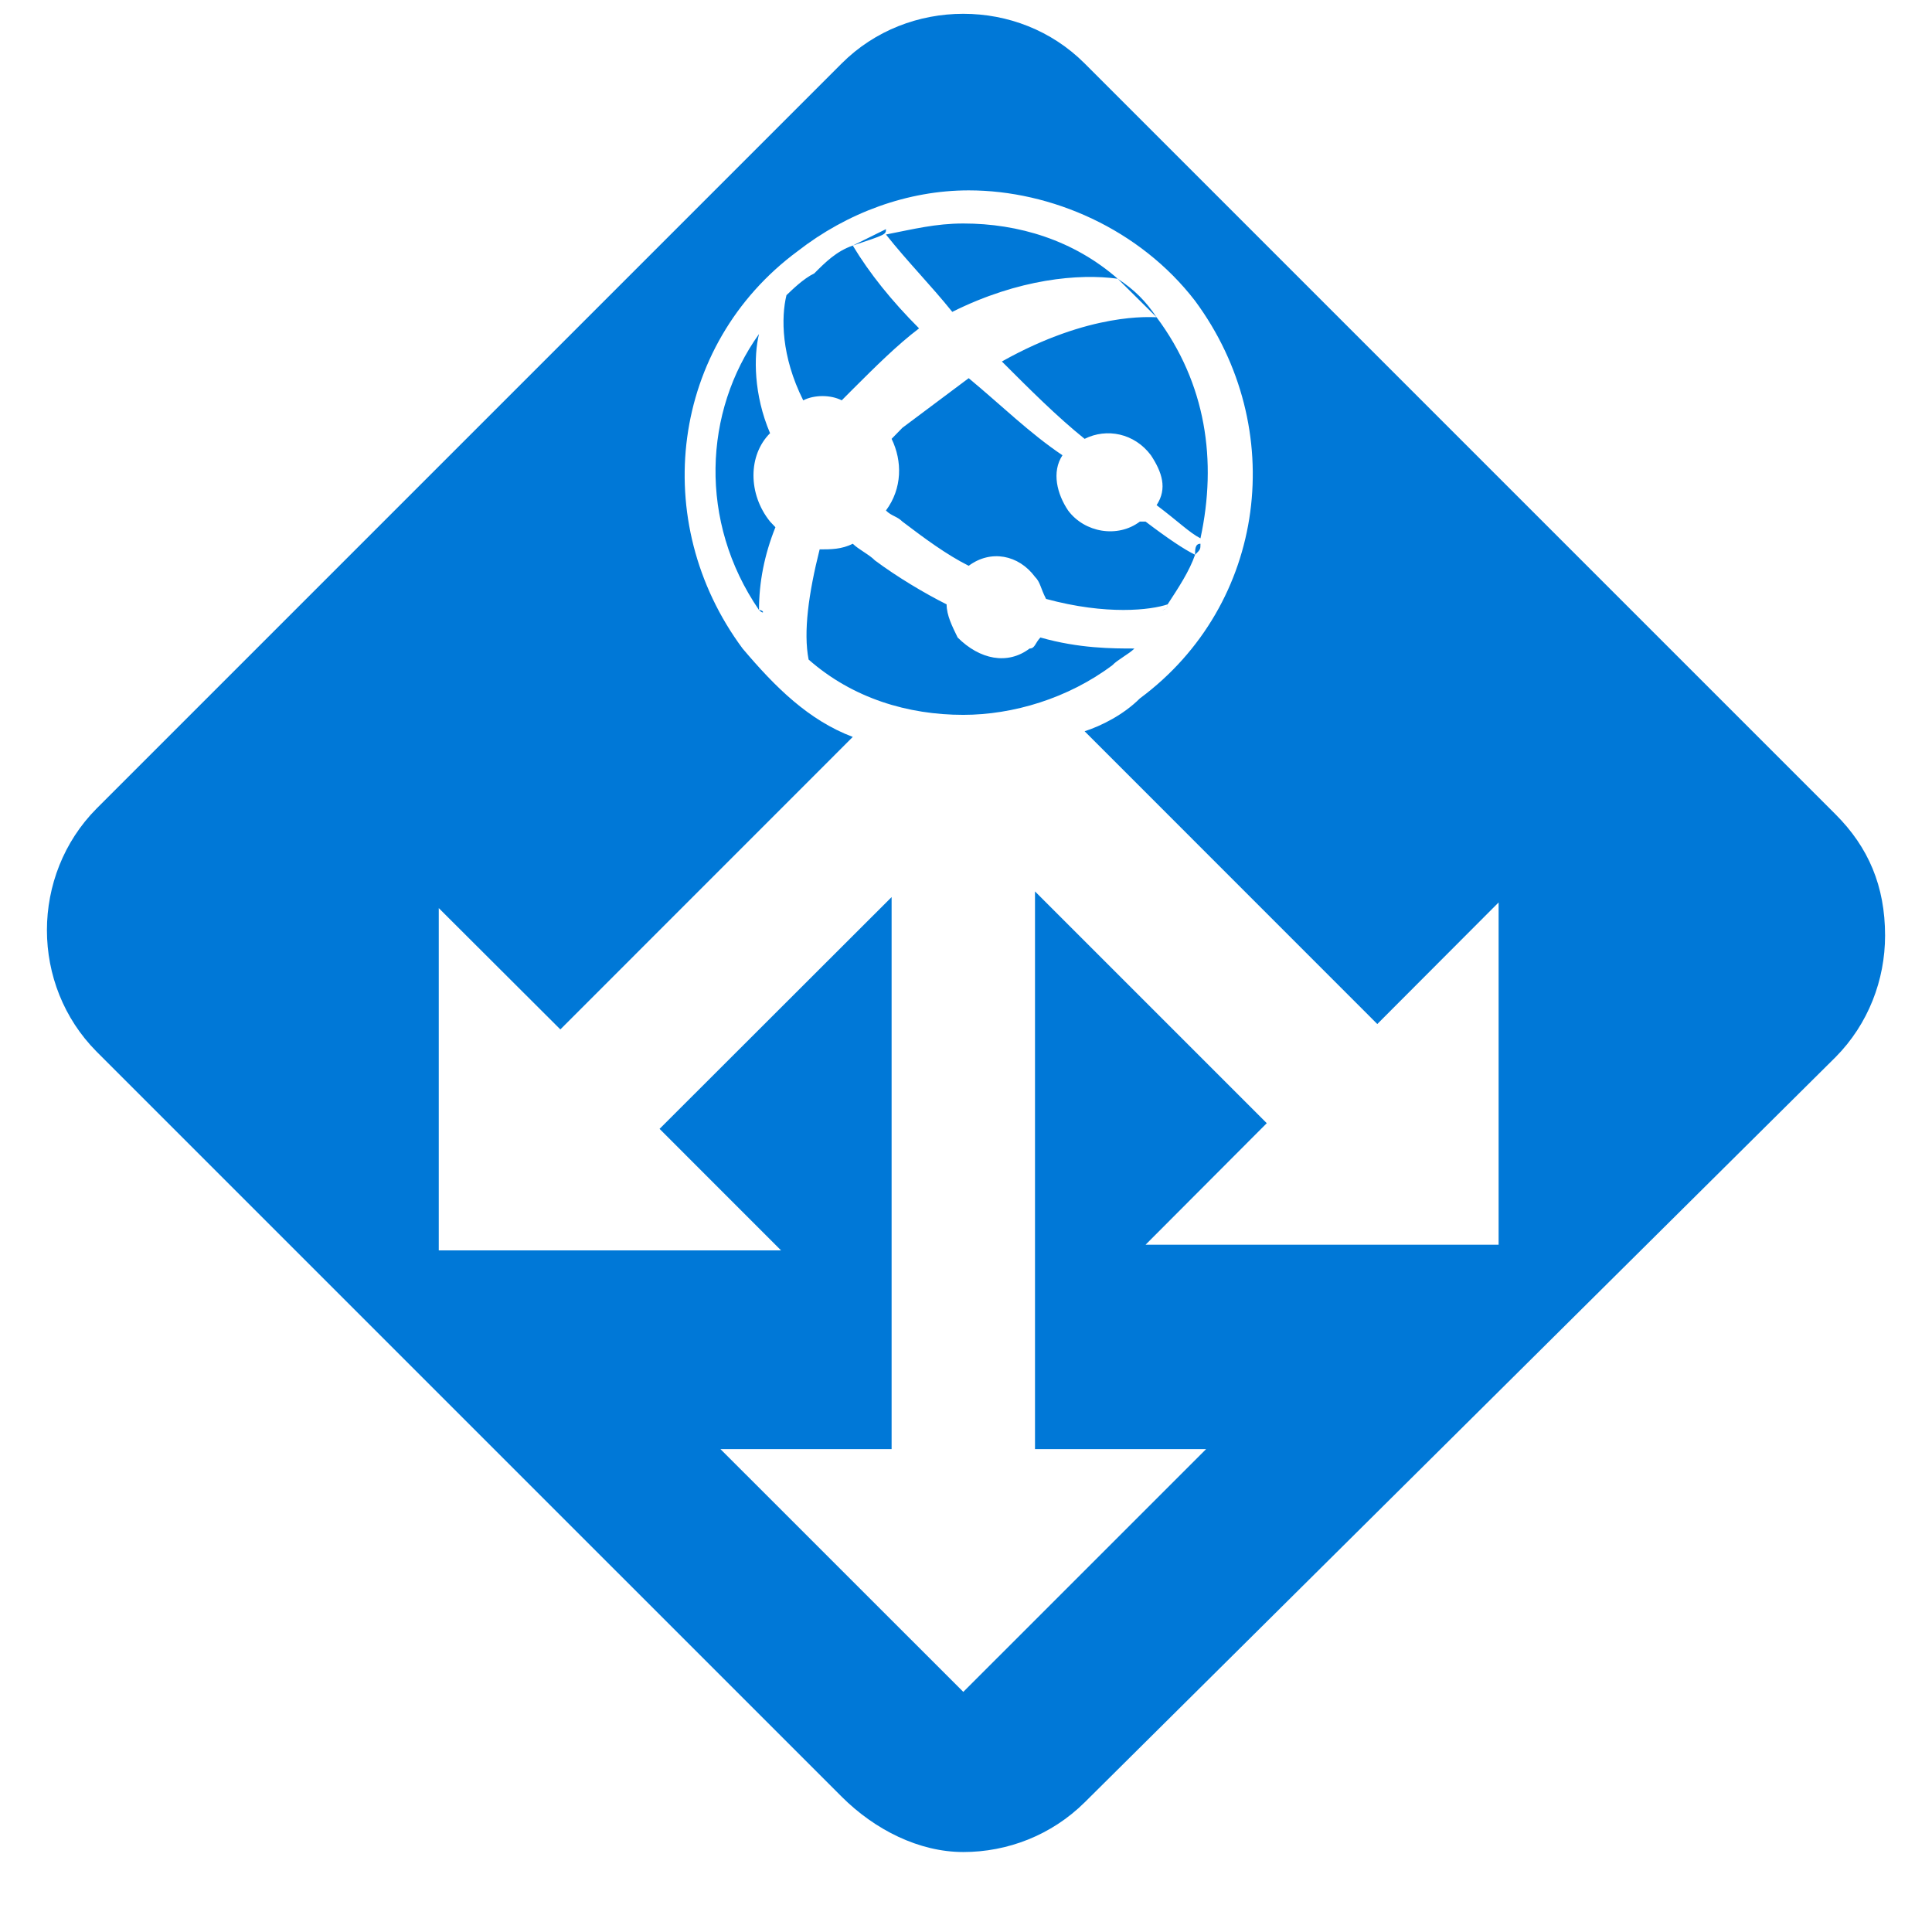<?xml version="1.0" encoding="UTF-8" standalone="no"?>
<svg
   xmlns:dc="http://purl.org/dc/elements/1.1/"
   xmlns:cc="http://creativecommons.org/ns#"
   xmlns:rdf="http://www.w3.org/1999/02/22-rdf-syntax-ns#"
   xmlns:svg="http://www.w3.org/2000/svg"
   xmlns="http://www.w3.org/2000/svg"
   viewBox="0 0 35 35"
   height="35"
   width="35"
   xml:space="preserve"
   version="1.1"
   id="svg2"><defs
     id="defs6" /><g
     transform="matrix(1.25,0,0,-1.25,0,35)"
     id="g10"><g
       transform="scale(0.1,0.1)"
       id="g12"><path
         id="path14"
         style="fill:#0078d7;fill-opacity:1;fill-rule:nonzero;stroke:none"
         d="m 215.59,99.602 -49.57,0 17.57,17.617 -33.59,33.59 0,-80.821 24.801,0 -35.192,-35.188 -35.199,35.188 24.809,0 0,80 -33.629,-33.59 17.609,-17.617 -49.609,0 0,49.61 17.621,-17.582 42.379,42.39 c -6.399,2.422 -11.211,7.18 -15.969,12.813 -13.64,18.398 -10.43,43.976 7.969,57.578 7.219,5.621 16.012,8.82 24.801,8.82 11.988,0 24.808,-5.621 32.808,-16.012 13.602,-18.398 10.391,-43.988 -8,-57.617 -2.39,-2.383 -5.59,-3.98 -8.008,-4.761 l 42.418,-42.43 17.582,17.621 0,-49.609 -1.601,0 z M 139.609,11.59 c 6.411,0 12.77,2.43 17.582,7.191 L 266.02,126.789 c 4.761,4.801 7.179,11.211 7.179,17.621 0,7.18 -2.418,12.809 -7.179,17.57 L 157.191,270.809 c -4.812,4.812 -11.171,7.191 -17.582,7.191 -6.41,0 -12.808,-2.379 -17.621,-7.191 L 13.98,162.801 C 9.219,158 6.801,151.59 6.801,145.191 c 0,-6.41 2.418,-12.781 7.18,-17.582 L 121.988,19.602 c 4.813,-4.801 11.211,-8.012 17.621,-8.012 z M 117.191,184.41 c 6.399,-5.629 14.411,-8.012 22.418,-8.012 7.192,0 15.192,2.383 21.602,7.192 0.777,0.82 2.379,1.601 3.199,2.422 -3.199,0 -8,0 -13.629,1.597 -0.781,-0.82 -0.781,-1.597 -1.562,-1.597 -3.199,-2.422 -7.231,-1.602 -10.43,1.597 -0.777,1.602 -1.598,3.2 -1.598,4.801 -3.211,1.61 -7.191,3.988 -10.39,6.371 -0.781,0.821 -2.391,1.598 -3.211,2.418 -1.602,-0.82 -3.199,-0.82 -4.801,-0.82 -1.598,-6.359 -2.379,-11.988 -1.598,-15.969 z m 0,0 c -0.781,0 -0.781,0 0,0 -0.781,0 -0.781,0 0,0 z M 110,191.59 c 0.781,-0.781 0.781,0 0,0 z m 0,0 c 0,4.031 0.781,8.012 2.379,12 l -0.777,0.82 c -3.204,3.981 -3.204,9.61 0,12.809 -2.383,5.582 -2.383,11.172 -1.602,14.371 -8.012,-11.211 -8.789,-27.18 0,-40 z m 3.98,45.629 c -0.781,-3.199 -0.781,-8.828 2.43,-15.239 1.602,0.821 3.981,0.821 5.578,0 l 1.602,1.61 c 3.211,3.199 6.41,6.398 9.609,8.82 -3.98,3.988 -7.179,7.969 -9.609,12 -2.379,-0.82 -3.981,-2.43 -5.578,-4.031 -1.602,-0.777 -3.211,-2.379 -4.032,-3.16 z m 9.61,7.191 c 4.808,1.602 4.808,1.602 4.808,2.379 l -4.808,-2.379 z m 4.808,1.602 c 3.204,-4.032 6.403,-7.231 9.614,-11.211 9.609,4.801 18.398,5.578 23.976,4.801 -6.398,5.589 -14.367,8.007 -22.379,8.007 -4.019,0 -7.23,-0.82 -11.211,-1.597 z m 33.59,-6.41 5.633,-5.582 c -1.601,2.378 -3.211,3.98 -5.633,5.582 z m 5.633,-5.582 c -0.82,0 -9.609,0.781 -22.422,-6.411 4.02,-4.019 8,-8.007 11.992,-11.211 3.2,1.602 7.219,0.821 9.61,-2.378 1.597,-2.43 2.418,-4.809 0.82,-7.231 3.16,-2.379 4.758,-3.988 6.359,-4.809 2.43,11.219 0.821,22.43 -6.359,32.04 z m 6.359,-31.219 c 0,-0.821 0,0 0,0 z m 0,-1.602 c 0,-0.82 0,-0.82 -0.781,-1.597 0,0.777 0,1.597 0.781,1.597 z m -0.781,-1.597 c -1.597,0.777 -3.98,2.378 -7.179,4.808 l -0.821,0 c -3.211,-2.43 -8.008,-1.609 -10.398,1.602 -1.602,2.379 -2.422,5.578 -0.821,8.008 -4.761,3.199 -8.781,7.179 -13.589,11.171 l -9.61,-7.191 -1.562,-1.602 c 1.562,-3.199 1.562,-7.187 -0.821,-10.386 0.821,-0.821 1.602,-0.821 2.383,-1.602 3.199,-2.43 6.41,-4.808 9.61,-6.41 3.199,2.379 7.23,1.602 9.609,-1.602 0.781,-0.777 0.781,-1.597 1.602,-3.199 8.789,-2.39 15.199,-1.609 17.617,-0.789 1.562,2.391 3.16,4.809 3.98,7.192 z m 0,0.777 c 0,-0.777 0,-0.777 0,0 0,-0.777 0,-0.777 0,0 z m -3.98,-7.969 c 0,0 0,-0.82 -0.821,-0.82 0,0 0.821,0 0.821,0.82 z m -28.828,32.781 c 0,0 -0.782,0 0,0 -0.782,0 0,0 0,0 z" /></g></g></svg>